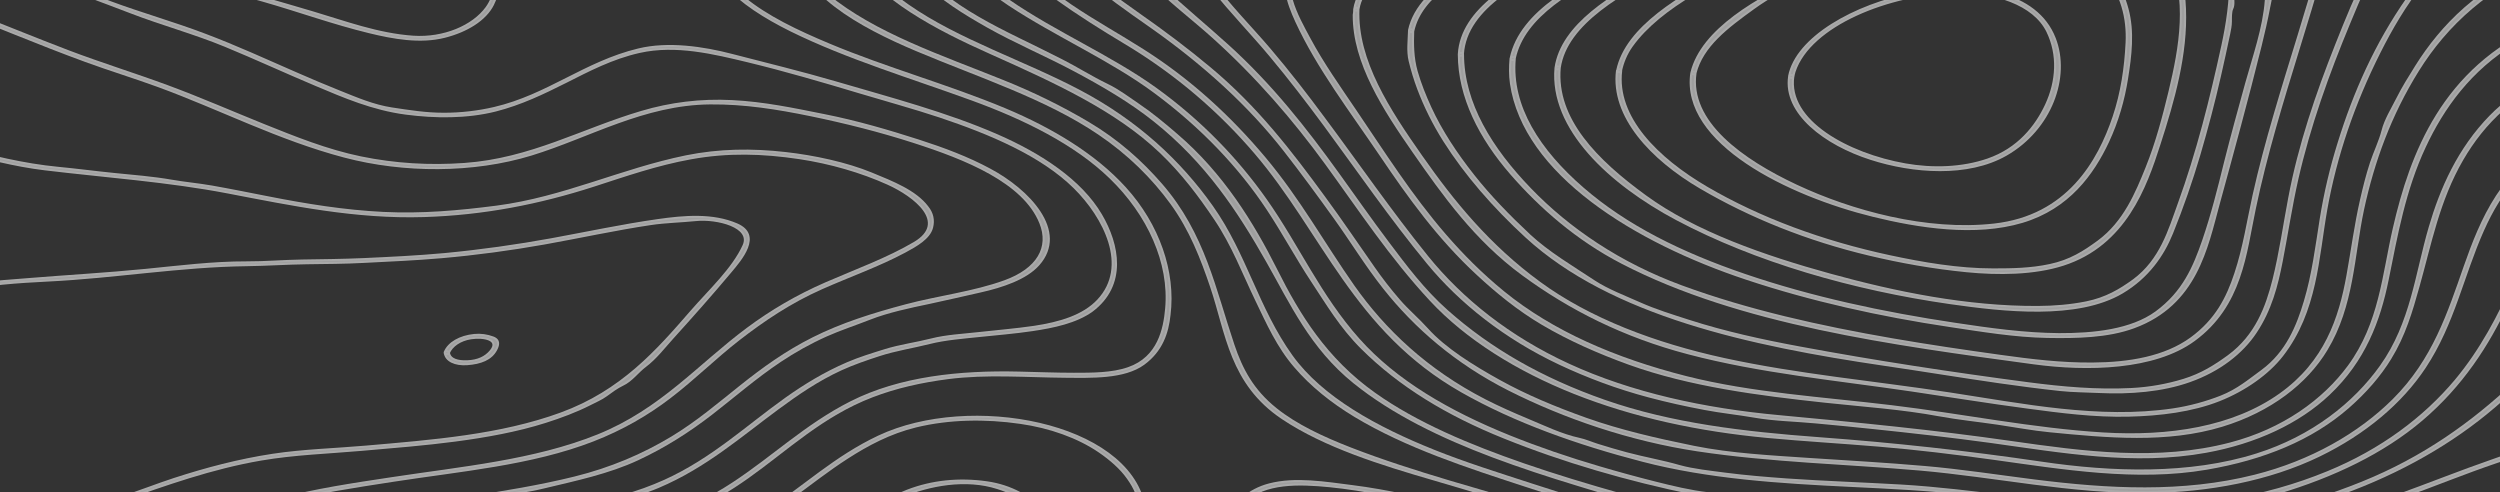 <svg width="1900" height="374" viewBox="0 0 1900 374" fill="none" xmlns="http://www.w3.org/2000/svg">
<rect x="0" y="0" width="1900" height="374" fill="#333333" stroke="none"/>
<g opacity="0.6">
<path d="M784.44 250.928C771.238 252.903 757.666 253.986 744.279 255.387C732.092 256.661 718.243 257.744 706.61 260.675C693.777 263.924 680.852 265.835 668.296 269.912C658.325 273.162 648.631 276.474 639.398 280.679C621.302 288.961 605.7 299.791 590.928 310.685C562.492 331.645 536.271 354.835 500.449 370.061C478.938 379.171 454.656 383.121 431.206 388.982C418.465 392.167 403.693 393.314 390.398 395.48C375.534 397.901 360.485 400.258 345.529 402.551C302.874 409.05 262.067 419.689 226.891 437.782C190.792 456.321 162.172 481.931 147.4 511.364C138.906 528.183 135.767 546.913 140.198 564.496C144.445 581.442 153.77 597.624 164.11 613.168C173.712 627.63 184.514 641.709 194.301 656.107C199.009 663.051 203.348 670.186 207.226 677.385C210.919 684.138 212.95 691.274 216.182 698.09H212.766C209.719 691.465 207.595 684.584 204.087 677.959C199.378 668.976 193.654 660.248 187.653 651.584C176.944 635.976 165.126 620.686 155.247 604.823C146.015 589.979 138.352 574.243 135.767 558.125C132.997 540.988 137.798 523.277 146.199 507.159C160.787 479.255 189.13 454.855 223.198 436.953C260.128 417.523 302.967 406.756 348.021 399.876C361.87 397.773 375.903 395.607 389.66 393.314C404.155 390.957 419.758 389.491 433.699 385.987C446.716 382.738 460.011 380.254 473.029 376.814C484.293 373.883 495.095 369.869 505.158 365.346C541.442 348.91 567.754 323.873 597.575 302.658C611.701 292.656 626.934 283.355 644.107 275.965C653.154 272.079 662.941 269.084 672.543 266.09C683.991 262.522 696.27 260.93 707.995 257.935C718.89 255.132 732.092 254.432 743.54 253.157C757.666 251.565 771.976 250.418 785.917 248.379C805.398 245.449 823.309 240.161 834.48 228.248C858.577 202.574 839.373 164.986 816.385 142.37C791.365 117.779 752.588 101.406 714.089 88.537C694.147 81.912 673.466 76.305 653.154 70.19C625.272 61.844 597.298 53.626 568.677 46.682C542.457 40.374 513.744 33.303 486.047 39.483C465.181 44.133 447.086 53.689 429.544 62.545C412.926 70.89 396.03 79.045 376.642 84.014C354.853 89.493 330.849 89.302 308.414 86.371C283.302 83.058 261.421 73.63 240.001 64.583C216.828 54.836 194.301 44.388 170.942 34.768C147.769 25.212 122.841 18.459 99.391 9.413C75.848 0.239 51.751 -7.916 28.947 -18.045C6.697 -27.92 -14.446 -39.005 -34.203 -51.173C-51.837 -62.003 -68.733 -76.274 -77.965 -91.245C-96.061 -120.678 -87.29 -154.57 -66.978 -182.347C-47.682 -208.785 -15.369 -230.382 21.561 -245.162C60.984 -260.962 106.961 -268.161 139.921 -290.968C174.543 -314.858 178.79 -352.063 174.635 -383.79C174.543 -384.427 175.097 -384.745 175.743 -384.809H176.482C177.221 -384.745 177.774 -384.363 177.867 -383.79C181.837 -353.338 177.959 -319.955 149.338 -294.982C119.795 -269.244 70.955 -260.452 30.424 -245.991C-12.968 -230.51 -49.067 -204.836 -69.102 -174.065C-81.104 -155.59 -86.551 -135.076 -83.689 -114.881C-81.012 -95.641 -66.978 -79.204 -48.698 -64.998C-12.322 -36.712 35.871 -16.134 83.88 1.64C107.423 10.368 132.258 17.376 155.709 26.295C179.529 35.278 202.148 45.662 225.045 55.664C236.031 60.506 247.11 65.157 258.374 69.68C270.653 74.585 283.856 80.319 297.889 82.421C311.091 84.396 323.463 86.435 337.127 86.435C350.052 86.499 363.44 84.906 375.719 82.039C416.342 72.547 444.593 47.382 485.216 37.571C507.835 32.093 534.517 36.042 556.214 41.712C582.711 48.593 609.3 55.027 635.428 62.672C676.882 74.84 719.536 86.053 757.758 102.744C791.365 117.397 821.647 137.465 836.788 163.266C850.175 185.946 856.084 216.589 829.956 236.211C817.954 244.875 800.874 248.507 784.44 250.928Z" fill="#E8E8E8" stroke="#F9F9F9" stroke-width="1.5"/>
<path d="M869.194 276.602C854.329 287.496 829.125 286.476 809.367 286.349C779.731 286.094 750.095 283.61 720.643 287.368C700.424 289.98 681.128 294.249 663.033 301.193C624.903 315.782 598.313 341.583 568.492 362.734C554.274 372.8 538.856 382.165 521.222 389.3C512.82 392.741 503.403 395.735 494.078 397.837C481.892 400.64 468.966 402.806 456.964 405.864C444.685 408.986 429.636 409.878 416.71 411.471C401.661 413.254 386.797 415.42 371.84 417.459C347.467 420.772 323.001 425.996 300.196 432.812C259.389 444.981 223.29 464.539 201.501 491.551C174.635 524.934 178.143 563.604 194.023 598.962C202.055 616.736 212.857 633.937 222.828 651.202C227.629 659.484 232.245 667.893 236.492 676.366C240.093 683.374 244.063 690.764 245.633 698.154H242.401C240.647 690.254 236.123 682.291 232.43 674.837C227.906 665.663 222.644 656.681 217.381 647.698C207.318 630.369 196.885 613.168 189.038 595.33C174.635 562.266 173.25 526.972 195.131 495.31C236.954 434.787 339.25 418.032 426.404 408.094C451.886 405.163 477.275 400.322 501.095 393.441C522.422 387.262 540.241 378.343 556.952 367.385C587.603 347.317 612.346 323.108 646.599 305.716C683.99 286.795 729.414 282.081 774.653 283.164C788.502 283.482 802.258 284.056 816.107 284.056C829.679 284.056 845.282 284.119 857.653 279.724C880.55 271.696 884.889 250.036 886.274 234.427C889.413 199.771 872.794 162.948 843.62 134.853C817.03 109.179 778.992 90.321 738.924 75.732C692.484 58.786 644.014 44.325 601.083 23.174C581.418 13.426 563.322 2.086 550.489 -12.184C537.656 -26.518 536.64 -42.445 539.041 -58.818C541.718 -77.548 552.889 -95.513 554.089 -114.435C554.736 -124.691 549.289 -133.802 535.809 -138.707C523.622 -143.103 508.943 -143.23 495.463 -142.593C454.656 -140.618 406.093 -128.769 384.951 -103.031C372.117 -87.486 372.21 -68.374 374.703 -51.109C377.288 -33.271 383.381 -14.032 374.703 3.424C368.886 15.146 354.576 23.747 338.05 27.952C319.308 32.73 298.812 28.907 280.716 24.511C253.203 17.822 227.075 8.33 200.116 0.621C173.342 -7.024 146.291 -14.032 119.702 -21.931C77.14 -34.545 35.317 -52.129 4.388 -76.21C-10.384 -87.677 -23.402 -101.693 -29.403 -116.537C-35.681 -132.145 -33.188 -147.308 -28.941 -162.916C-25.156 -177.186 -10.845 -191.138 3.003 -201.65C17.221 -212.417 34.763 -220.953 52.951 -228.216C91.45 -243.633 136.135 -251.214 165.864 -275.487C183.129 -289.63 187.93 -307.15 194.577 -324.414C201.871 -343.335 199.47 -365.06 196.516 -384.299C196.516 -384.49 196.516 -384.682 196.608 -384.809H199.563C199.655 -384.682 199.747 -384.49 199.839 -384.299C205.102 -349.833 202.886 -310.526 175.096 -280.392C150.815 -254.081 106.499 -244.971 68.461 -231.529C48.335 -224.394 29.223 -215.92 12.697 -205.281C-5.86 -193.241 -17.677 -178.906 -25.802 -162.342C-43.252 -126.603 -14.539 -90.608 22.391 -66.718C60.337 -42.127 109.454 -26.072 157.555 -13.331C184.514 -6.196 210.918 1.449 237.416 9.285C261.974 16.548 287.086 26.041 314.138 27.888C337.403 29.417 359.469 19.925 369.717 5.845C382.365 -11.611 373.779 -34.928 371.102 -53.339C368.794 -68.947 369.994 -85.193 378.949 -99.782C385.966 -111.185 398.984 -120.168 413.848 -126.857C430.19 -134.248 449.301 -138.516 468.043 -141.765C488.447 -145.269 511.62 -146.925 531.839 -142.147C552.428 -137.305 558.613 -124.5 556.859 -110.548C554.551 -91.5 543.934 -73.343 541.626 -54.295C540.518 -45.248 541.533 -36.584 543.749 -27.665C545.965 -18.491 556.675 -8.871 565.076 -1.927C582.802 12.789 606.438 23.874 629.98 33.749C673.188 51.906 720.459 64.902 763.667 82.931C800.043 98.157 832.541 117.97 855.16 142.944C880.457 170.784 892.921 206.651 888.859 239.269C887.474 252.712 883.042 266.472 869.194 276.602Z" fill="#E8E8E8" stroke="#F9F9F9" stroke-width="1.5"/>
<path d="M991.709 698.154C964.843 667.957 936.684 638.205 915.08 605.969C894.122 574.625 882.859 541.051 877.596 506.904C874.457 486.773 874.088 466.514 873.349 446.318C872.98 436.635 872.426 426.888 871.595 417.204C870.764 407.329 871.041 395.607 866.702 386.179C865.132 382.738 865.04 378.661 863.655 375.094C862.086 371.016 859.777 367.13 857.1 363.371C851.745 355.79 844.082 349.165 835.496 343.24C819.155 332.091 797.828 324.573 775.393 321.388C749.172 317.566 721.29 317.948 695.993 324.128C676.236 328.969 659.248 338.079 644.107 347.827C614.932 366.557 591.389 389.3 558.429 405.163C515.868 425.677 461.304 427.079 411.633 431.857C364.363 436.38 316.908 444.152 277.762 463.965C254.404 475.815 235.847 491.933 224.583 510.344C211.75 531.368 211.289 554.876 216.643 577.11C226.707 619.157 259.113 656.68 272.592 698.154H269.268C248.865 636.358 183.776 574.689 221.444 509.771C236.862 483.269 268.068 462.946 304.352 450.014C347.929 434.469 398.154 430.71 446.163 426.697C475.06 424.276 502.388 420.517 529.624 413.318C549.659 408.03 566.646 398.984 582.157 388.854C611.055 370.061 634.69 347.317 667.834 331.709C737.447 298.963 856.454 321.452 869.471 383.694C875.288 411.789 876.119 439.948 877.411 468.298C878.612 496.201 883.043 523.659 891.26 550.926C907.694 605.141 954.133 651.775 995.495 698.154H991.709V698.154Z" fill="#E8E8E8" stroke="#F9F9F9" stroke-width="1.5"/>
<path d="M972.413 698.154C943.792 666.555 912.402 636.039 888.582 602.465C863.47 567.108 850.914 528.692 837.157 490.786C826.263 460.716 822.108 428.289 800.874 400.449C791.272 387.771 777.146 377.005 758.127 370.953C733.938 363.244 706.333 368.404 684.729 377.514C646.783 393.569 620.286 419.752 581.048 434.724C535.809 451.988 483.646 450.205 433.698 451.415C385.874 452.626 338.788 458.168 299.55 478.109C281.362 487.346 266.406 499.45 256.158 513.275C244.155 529.457 241.755 547.804 243.14 565.77C246.833 612.34 285.794 653.431 301.027 698.218H297.704C275.915 635.339 201.686 564.56 262.343 501.617C284.409 478.682 320.877 463.137 358.915 455.938C410.063 446.255 463.888 450.778 515.959 446.51C540.148 444.535 565.168 438.801 586.034 430.137C605.884 421.919 622.687 410.515 639.582 399.748C655.093 389.874 670.973 380.126 689.438 372.927C708.272 365.601 728.953 363.499 750.187 366.557C787.025 371.844 807.244 400.64 817.4 422.747C824.047 437.081 828.294 452.116 832.726 466.832C838.357 485.626 844.912 504.292 851.744 522.895C863.839 555.832 879.903 587.876 903.539 617.819C925.42 645.532 951.917 671.461 976.106 698.218H972.413V698.154Z" fill="#E8E8E8" stroke="#F9F9F9" stroke-width="1.5"/>
<path d="M2014.67 509.007C1997.68 496.902 1980.6 484.798 1962.5 473.522C1943.48 461.672 1922.9 449.759 1898.98 443.006C1844.24 427.461 1783.02 441.986 1729.01 452.307C1700.67 457.722 1672.33 463.265 1643.52 467.66C1614.35 472.056 1584.71 474.987 1555.35 478.363C1531.16 481.166 1507.34 484.925 1483.06 487.028C1454.53 489.448 1428.13 487.728 1401.17 480.784C1349.19 467.406 1300.35 449.058 1251.05 431.666C1199.35 413.382 1145.71 395.544 1089.94 383.821C1063.81 378.343 1037.69 372.227 1010.64 369.551C986.816 367.194 961.703 366.557 945.824 381.018C936.499 389.428 932.067 400.194 928.466 410.387C923.296 425.168 920.434 440.521 917.849 455.62C912.587 486.39 910.463 517.671 917.849 548.314C924.681 576.664 937.884 602.975 956.625 628.713C974.075 652.476 994.94 675.219 1014.88 698.154H1011.1C985.431 668.657 958.287 639.543 938.991 607.753C917.941 573.033 908.894 536.146 910.001 498.559C910.555 479.319 913.602 460.143 917.295 441.094C920.527 424.913 924.22 408.094 932.898 392.804C938.899 382.229 948.686 372.354 964.565 368.149C984.508 362.925 1007.59 366.875 1027.72 369.424C1054.58 372.8 1081.73 379.171 1107.39 385.605C1133.8 392.231 1160.02 399.302 1185.68 407.202C1237.29 423.129 1286.5 442.432 1337.37 459.315C1363.32 467.915 1390.27 476.962 1418.06 482.441C1432.37 485.244 1447.24 486.136 1462.1 485.881C1476.78 485.626 1490.82 483.396 1505.22 482.249C1516.85 481.358 1528.58 479.255 1540.21 477.79C1555.54 475.942 1570.86 474.222 1586.28 472.502C1615.64 469.189 1644.72 465.367 1673.53 460.334C1722.46 451.734 1770.56 440.521 1820.6 435.17C1839.53 433.131 1864.45 431.729 1882.83 436.635C1892.43 439.247 1903.23 440.585 1912.19 444.344C1921.05 448.102 1929.64 452.116 1937.95 456.448C2003.13 490.277 2049.47 538.822 2117.98 569.847V572.523C2079.02 555.195 2046.8 531.878 2014.67 509.007Z" fill="#E8E8E8" stroke="#F9F9F9" stroke-width="1.5"/>
<path d="M2117.98 540.096C2107.92 537.165 2097.67 530.604 2089.45 526.335C2077.36 520.092 2066.65 512.893 2055.2 506.204C2033.22 493.398 2014.57 477.472 1995.19 462.819C1976.26 448.548 1956.59 434.342 1932.96 423.702C1904.43 410.897 1873.41 410.196 1840.73 413.764C1808.69 417.268 1777.12 425.104 1746 431.284C1714.33 437.591 1682.58 442.687 1649.98 446.064C1584.71 452.817 1517.59 446.637 1451.95 446.765C1435.79 446.765 1419.45 447.019 1403.39 445.809C1388.52 444.662 1374.12 442.878 1359.44 441.158C1331 437.909 1302.57 429.118 1276.16 421.345C1213.66 403.061 1152.45 382.611 1089.94 364.454C1049.32 352.669 1006.76 339.354 974.721 317.948C935.114 291.509 932.344 253.221 920.527 218.182C913.141 196.394 904.739 174.606 890.152 154.538C876.026 135.108 857.746 116.951 835.219 101.725C794.873 74.394 744.094 58.213 696.547 38.145C652.416 19.542 608.008 -5.431 601.914 -42.955C598.591 -63.341 608.931 -84.11 618.163 -103.095C627.95 -123.29 643.183 -148.9 628.965 -169.605C615.948 -188.59 579.387 -188.08 553.998 -185.978C522.053 -183.366 490.663 -177.823 459.273 -173.173C445.332 -171.134 431.391 -168.904 417.726 -166.229C401.57 -163.043 383.936 -160.686 368.887 -155.335C363.439 -153.423 357.346 -152.213 351.899 -150.111C345.621 -147.69 339.989 -144.696 334.542 -141.574C323.371 -135.012 314.323 -126.794 306.937 -118.13C294.658 -103.668 288.564 -87.104 275.916 -72.706C270.653 -66.718 264.283 -61.303 256.527 -56.779C248.495 -52.065 239.632 -50.536 230.03 -48.179C219.136 -45.503 204.918 -46.267 193.654 -46.65C179.252 -47.159 163.741 -48.561 150.077 -51.746C128.196 -56.843 107.7 -62.067 87.942 -70.54C52.398 -85.702 21.376 -110.485 18.791 -140.3C16.114 -171.453 49.074 -194.515 85.45 -208.976C126.442 -225.286 176.205 -232.293 198.917 -264.211C211.288 -281.539 215.812 -301.48 218.582 -320.464C220.152 -331.231 220.521 -342.061 220.152 -352.892C219.875 -363.467 217.197 -373.979 216.92 -384.49C216.92 -384.682 217.012 -384.873 217.105 -385H220.059C220.152 -384.873 220.244 -384.682 220.244 -384.49C220.428 -373.979 223.014 -363.467 223.475 -352.892C223.937 -341.169 223.198 -329.447 221.444 -317.789C218.767 -299.759 213.781 -281.73 203.071 -265.103C181.837 -232.166 131.612 -223.82 89.604 -207.957C67.723 -199.675 47.781 -188.909 34.579 -174.128C17.683 -155.335 19.253 -132.846 32.825 -113.415C44.088 -97.297 63.569 -84.492 84.803 -74.554C104.099 -65.507 127.919 -56.907 151 -53.785C180.267 -49.772 209.626 -45.376 238.986 -52.192C263.267 -57.799 276.377 -76.083 286.071 -91.054C296.412 -106.853 304.352 -122.143 321.155 -135.458C338.789 -149.41 361.131 -155.717 385.505 -162.151C413.664 -169.541 444.778 -173.173 474.137 -177.569C503.034 -181.901 532.117 -186.615 561.568 -188.717C583.357 -190.31 607.454 -189.036 624.165 -178.142C642.168 -166.42 638.844 -146.989 634.228 -132.018C627.765 -111.058 614.47 -91.436 608.1 -70.413C600.991 -47.032 606.069 -22.314 628.873 -3.711C664.972 25.849 714.827 42.413 762.282 61.526C785.271 70.763 806.69 81.275 826.91 93.252C849.529 106.63 867.44 122.748 882.674 140.268C915.264 177.792 923.297 220.348 937.422 262.14C943.516 280.297 951.917 296.606 969.828 310.876C985.339 323.299 1005.56 332.664 1026.15 340.692C1075.08 359.74 1128.81 373.31 1180.05 389.109C1210.33 398.411 1240.43 408.222 1270.9 417.268C1286.59 421.919 1302.38 426.314 1318.35 430.455C1332.2 434.023 1346.7 435.871 1360.73 438.992C1375.5 442.305 1392.49 442.687 1407.82 443.834C1425.17 445.108 1443.08 444.471 1460.53 444.471C1494.23 444.471 1528.02 445.745 1561.72 446.319C1591.08 446.828 1620.44 446.573 1649.62 443.834C1678.33 441.095 1706.4 436.571 1734.28 431.284C1786.07 421.345 1840.54 405.418 1895.11 410.451C1939.52 414.592 1974.51 443.388 2002.76 464.666C2020.02 477.663 2036.92 490.85 2055.57 502.891C2065.45 509.262 2075.51 515.505 2086.13 521.302C2091.85 524.424 2097.76 527.418 2103.76 530.285C2108.1 532.387 2113.36 535.445 2118.62 537.357V540.096H2117.98Z" fill="#E8E8E8" stroke="#F9F9F9" stroke-width="1.5"/>
<path d="M2117.98 510.663C2109.58 507.987 2101.18 502.381 2094.34 498.686C2082.25 492.188 2070.89 484.925 2060 477.408C2039.41 463.201 2021.5 447.338 2003.59 431.538C1987.71 417.459 1973.4 402.169 1952.53 391.339C1927.97 378.597 1899.63 379.362 1871.38 384.904C1811.55 396.626 1755.51 416.057 1694.12 424.276C1664.48 428.289 1635.03 430.391 1604.75 430.073C1573.91 429.818 1543.72 426.888 1512.98 424.976C1452.78 421.281 1392.21 423.193 1332.76 415.42C1302.75 411.47 1273.85 403.507 1245.6 395.671C1217.07 387.707 1189.01 378.916 1161.22 369.806C1115.06 354.771 1068.89 339.736 1030.02 316.355C1012.11 305.589 996.603 293.038 984.508 279.023C971.029 263.542 963.181 245.64 954.964 228.63C944.901 207.798 936.869 186.328 923.389 166.388C911.387 148.55 898.554 131.412 881.751 115.422C847.96 83.249 801.244 62.035 753.697 40.757C732.093 31.137 711.135 20.944 692.393 8.776C674.297 -2.947 657.402 -16.962 652.324 -34.163C640.876 -72.834 669.958 -106.853 681.96 -143.549C688.331 -163.043 689.531 -185.596 672.174 -202.542C652.878 -221.399 619.826 -221.527 590.005 -218.724C558.707 -215.793 528.055 -207.957 497.311 -202.988C466.751 -198.083 436.099 -193.687 404.986 -191.011C373.134 -188.272 341.005 -187.443 308.968 -185.532C295.027 -184.704 280.348 -184.194 266.868 -181.264C250.25 -177.633 242.771 -167.376 238.063 -156.673C226.707 -130.807 206.949 -101.184 162.911 -99.145C125.519 -97.425 85.266 -118.13 86.835 -145.333C88.404 -172.09 135.121 -184.131 166.234 -189.546C185.715 -192.922 207.319 -194.515 221.352 -205.473C229.384 -211.716 231.877 -222.737 232.985 -230.828C234.462 -241.276 236.493 -251.661 237.694 -262.109C242.402 -302.69 241.479 -343.654 235.662 -384.172C235.57 -384.554 235.847 -384.873 236.216 -385H238.155C238.525 -384.809 238.894 -384.554 238.894 -384.172C245.264 -340.087 245.541 -295.682 239.632 -251.597C237.601 -236.434 237.786 -216.494 223.66 -203.88C211.196 -192.795 188.023 -190.82 169.558 -187.826C147.585 -184.258 125.334 -179.289 108.347 -168.65C85.912 -154.57 85.081 -134.184 104.469 -118.448C122.472 -103.859 152.663 -98.126 179.16 -103.286C203.441 -108 216.828 -125.647 225.784 -140.491C233.354 -152.914 236.493 -170.688 253.481 -178.843C273.054 -188.335 301.582 -187.443 324.387 -188.654C357.439 -190.438 390.676 -191.457 423.451 -195.088C455.765 -198.592 487.709 -203.498 519.376 -209.104C565.077 -217.259 630.074 -235.861 669.404 -208.34C706.611 -182.347 685.007 -138.452 670.512 -109.02C661.187 -90.162 652.509 -71.432 652.601 -51.301C652.693 -28.939 667.927 -11.356 690.085 4.061C728.215 30.755 778.532 46.809 821.186 69.489C864.856 92.678 897.262 123.13 921.266 157.086C946.932 193.4 955.703 234.427 981.739 270.613C1004.54 302.339 1046.27 325.147 1089.76 342.539C1113.39 352.031 1138.32 359.804 1162.97 367.831C1192.98 377.578 1223.08 386.943 1253.82 395.48C1268.22 399.493 1282.81 403.571 1297.77 406.629C1311.25 409.368 1325.19 411.215 1338.57 414.019C1352.61 416.949 1368.58 417.204 1383.17 418.032C1399.69 418.988 1416.22 419.434 1432.84 419.88C1464.69 420.708 1496.45 421.281 1528.12 423.702C1558.77 425.996 1589.24 428.034 1620.16 427.779C1674.64 427.333 1727.63 417.523 1778.5 404.845C1803.24 398.729 1827.62 392.103 1852.55 386.433C1871.84 382.037 1896.68 375.667 1917.45 378.725C1937.48 381.655 1953.09 387.58 1967.77 397.391C1983.65 408.03 1995.83 421.154 2009.5 433.067C2025.56 447.146 2041.63 461.035 2059.63 473.967C2068.68 480.466 2078.28 486.581 2088.25 492.379C2093.51 495.437 2098.96 498.367 2104.41 501.17C2108.29 503.145 2112.99 506.076 2117.79 507.923V510.663H2117.98Z" fill="#E8E8E8" stroke="#F9F9F9" stroke-width="1.5"/>
<path d="M789.241 201.172C779.731 211.811 761.913 217.736 745.294 221.495C732.369 224.426 719.351 227.42 706.333 230.223C691.377 233.345 674.574 236.912 661.002 242.264C650.015 246.596 638.752 250.227 628.042 255.005C615.393 260.675 603.761 267.237 592.866 274.5C574.217 286.986 558.06 301.129 540.795 314.508C523.992 327.504 505.527 339.418 484.569 349.165C462.504 359.422 437.945 364.582 413.202 370.507C400.369 373.628 386.797 375.221 373.595 377.515C359.469 379.935 343.959 380.955 330.387 384.459C324.848 385.86 318.662 386.179 312.938 387.262C306.475 388.536 300.105 389.746 293.642 390.957C279.701 393.505 266.221 397.009 252.834 400.577C199.563 414.911 160.51 440.967 121.641 468.935C107.423 479.128 89.235 491.105 67.539 491.551C45.935 492.061 24.515 479.447 8.358 471.165C-31.341 450.969 -66.424 426.442 -97.815 400.258V396.754C-64.578 424.722 -27.371 450.523 15.098 471.865C25.069 476.898 35.317 481.995 46.673 485.371C60.799 489.64 73.263 490.277 87.296 485.371C110.654 477.217 127.365 461.035 145.553 448.485C163.741 435.934 183.498 424.403 205.102 414.72C227.722 404.59 252.65 398.028 277.854 391.785C302.874 385.542 329.741 382.102 355.592 378.088C383.012 373.883 410.433 369.424 436.93 362.862C464.35 356.045 488.447 345.725 510.328 332.601C529.808 320.879 546.15 306.863 563.045 293.421C579.848 280.042 597.298 267.364 618.071 256.98C639.767 246.086 663.495 238.632 688.422 232.007C713.073 225.445 740.216 222.26 763.759 213.659C788.687 204.549 798.196 188.049 790.626 169.382C778.07 138.229 733.938 120.582 694.239 107.841C669.126 99.75 642.722 93.061 616.132 87.582C591.297 82.485 565.907 78.344 539.78 78.599C489.278 79.045 448.009 103.891 403.878 117.461C359.654 131.03 306.844 130.903 261.882 119.053C211.658 105.802 167.526 82.74 120.164 65.412C102.068 58.786 83.234 53.053 65.138 46.427C46.858 39.738 28.947 32.666 11.036 25.467C-6.875 18.268 -24.786 11.069 -42.789 4.061C-60.793 -2.946 -79.165 -8.999 -97.815 -15.051V-17.472C-72.333 -9.19 -47.59 -0.525 -23.124 9.222C1.803 19.096 26.546 29.226 51.751 38.846C76.679 48.338 102.714 56.365 127.827 65.667C152.57 74.841 176.297 85.225 200.486 94.972C223.844 104.337 248.31 114.275 274.346 119.627C300.197 124.915 326.232 126.507 353.007 124.596C403.601 120.965 442.285 98.412 487.524 85.034C509.589 78.472 532.394 75.605 556.306 76.815C580.679 78.026 603.391 82.868 626.657 87.518C651.031 92.36 675.22 99.431 698.209 106.822C717.228 112.938 735.693 119.882 752.219 128.801C781.67 144.473 811.86 175.753 789.241 201.172Z" fill="#E8E8E8" stroke="#F9F9F9" stroke-width="1.5"/>
<path d="M2117.98 486.072C2110.32 483.332 2102.28 477.344 2096.56 473.904C2085.48 467.278 2075.42 459.888 2065.91 452.243C2049.01 438.482 2034.33 423.957 2021.59 408.158C2008.76 392.231 1997.4 375.73 1983.28 360.313C1976.44 352.796 1968.23 345.406 1955.58 342.284C1941.92 338.908 1929.45 341.265 1916.62 345.087C1891.32 352.605 1867.41 362.097 1843.31 371.207C1819.03 380.381 1794.2 387.835 1768.99 395.607C1721.91 410.132 1668.63 417.013 1617.21 416.885C1587.3 416.822 1557.38 413.764 1527.75 411.088C1497.83 408.412 1467.83 406.246 1437.73 405.227C1407.72 404.208 1377.81 403.889 1347.99 401.277C1324.08 399.175 1300.72 394.843 1277.64 390.128C1250.59 384.586 1224.18 376.176 1198.42 368.34C1176.82 361.779 1155.49 354.771 1134.72 346.998C1095.48 332.282 1058.37 314.253 1029.19 290.745C996.233 264.179 981.277 230.796 963.089 198.815C941.115 160.081 916.834 123.194 876.95 91.468C858.946 77.134 837.896 64.838 816.2 53.307C794.781 41.903 771.515 32.093 750.557 20.243C732.554 10.05 715.104 -0.717 701.994 -14.095C689.623 -26.709 684.73 -40.47 684.268 -55.442C683.252 -92.137 711.873 -126.029 719.905 -161.833C724.152 -180.818 722.398 -201.013 708.734 -218.087C695.347 -234.778 670.973 -244.143 643.737 -245.162C614.471 -246.182 585.296 -238.537 557.968 -232.421C530.363 -226.305 502.758 -220.189 474.322 -216.048C447.732 -212.162 420.589 -209.805 393.445 -209.55C368.979 -209.295 342.667 -210.569 319.862 -217.067C286.164 -226.687 270.746 -249.367 265.575 -272.939C261.882 -289.885 259.944 -307.086 258.282 -324.16C257.266 -333.971 256.435 -343.845 255.327 -353.656C254.773 -358.562 254.219 -363.467 253.573 -368.373C253.019 -372.832 253.665 -379.203 251.08 -383.344C250.619 -384.045 251.265 -384.682 252.004 -384.937H253.204C253.481 -384.873 253.665 -384.682 253.85 -384.491C255.512 -381.815 255.327 -378.63 255.789 -375.763C256.528 -370.857 257.174 -365.952 257.728 -361.11C259.02 -350.471 259.944 -339.832 260.959 -329.129C262.806 -309.953 264.837 -290.777 268.991 -271.728C272.13 -257.585 279.147 -243.633 292.996 -232.739C307.398 -221.4 328.079 -216.367 349.037 -213.946C407.109 -207.256 467.766 -215.793 523.346 -227.261C551.597 -233.122 579.295 -239.938 607.915 -244.78C630.166 -248.539 655.001 -248.857 676.236 -242.168C719.259 -228.535 729.322 -192.795 723.414 -163.362C715.935 -125.902 686.484 -91.309 687.592 -53.021C688.607 -15.879 733.016 9.349 773.454 29.162C784.625 34.641 795.796 40.056 806.783 45.662C818.6 51.651 829.402 58.595 841.405 64.392C850.083 68.533 857.838 74.522 865.317 79.555C875.842 86.69 885.259 94.589 894.491 102.553C929.113 132.177 952.194 169.509 970.105 205.249C987.185 239.333 1007.59 272.716 1044.43 298.963C1076.56 321.834 1116.81 338.589 1157.8 352.796C1182.08 361.205 1207.1 368.723 1232.31 375.858C1258.8 383.375 1286.78 391.402 1315.12 394.843C1342.54 398.155 1369.41 401.022 1397.38 401.851C1427.85 402.742 1458.23 403.571 1488.6 405.609C1547.6 409.495 1605.02 417.459 1664.48 412.744C1719.14 408.412 1772.68 394.206 1821.34 376.75C1845.81 367.958 1869.63 358.338 1894.28 349.802C1910.71 344.132 1935.27 333.747 1954.38 339.417C1972.47 344.769 1981.15 353.242 1991.22 364.645C2003.31 378.342 2013.37 392.868 2024.55 406.947C2036.18 421.6 2049.47 436.635 2066.18 448.803C2074.77 455.046 2082.53 461.672 2091.57 467.597C2095.64 470.272 2099.79 472.757 2104.04 475.305C2108.1 477.662 2112.99 481.294 2118.07 483.46V486.072H2117.98Z" fill="#E8E8E8" stroke="#F9F9F9" stroke-width="1.5"/>
<path d="M2117.98 450.969V453.708C2111.33 448.93 2103.76 444.726 2097.39 439.757C2089.63 433.641 2082.8 427.079 2076.43 420.262C2063.78 406.629 2054.46 391.657 2047.35 376.368C2031.19 341.711 2028.7 305.206 2036.92 269.403C2041.26 250.737 2055.94 228.821 2048.09 209.9C2045.96 204.74 2039.5 201.108 2032.49 199.452C2025.56 197.796 2019.38 199.579 2013 201.108C1996.85 205.058 1986.32 214.168 1976.44 223.406C1960.75 237.995 1948.47 254.177 1935.08 269.785C1921.79 285.393 1906.65 300.301 1889.66 314.125C1823.92 367.767 1726.89 402.233 1624.32 401.914C1566.89 401.723 1511.04 391.403 1453.98 388.345C1398.4 385.35 1340.88 386.37 1287.15 375.221C1236.83 364.837 1188.54 350.821 1143.12 332.537C1099.73 315.081 1063.72 293.166 1035.1 264.688C1019.13 248.889 1008.6 231.051 997.063 213.595C985.154 195.502 975.182 176.836 963.18 158.743C941.761 126.443 913.048 96.373 877.965 70.317C844.266 45.28 802.166 26.996 766.529 3.361C758.958 -1.672 751.941 -7.087 745.663 -12.885C739.57 -18.491 731.63 -26.2 729.322 -33.144C726.829 -40.725 723.69 -47.478 722.951 -55.378C722.12 -64.488 723.413 -73.789 725.998 -82.708C737.262 -121.188 764.313 -158.074 763.667 -198.019C763.113 -232.102 735.046 -265.039 685.283 -274.022C662.109 -278.163 638.382 -273.576 616.316 -268.607C590.465 -262.873 565.538 -255.228 540.241 -248.411C490.939 -235.16 437.945 -226.432 384.766 -230.892C346.266 -234.141 315.153 -248.029 297.888 -272.238C288.84 -284.979 284.409 -299.186 281.27 -313.138C276.838 -332.824 274.253 -352.637 271.022 -372.386C270.375 -376.145 269.36 -379.967 269.268 -383.79C269.268 -384.363 269.822 -384.745 270.468 -384.809H271.299C271.945 -384.682 272.499 -384.363 272.499 -383.79C272.776 -374.297 275.546 -364.486 277.023 -354.994C278.777 -343.526 280.531 -332.059 283.024 -320.656C286.44 -304.984 290.318 -289.375 299.735 -274.85C307.952 -262.236 320.785 -251.469 337.68 -243.952C358.73 -234.651 384.489 -232.357 408.955 -231.911C463.057 -230.955 514.205 -243.442 563.599 -257.203C603.391 -268.288 649.83 -284.279 693.407 -274.659C733.384 -265.804 758.773 -239.875 765.144 -212.289C773.915 -174.765 750.741 -137.433 736.061 -102.075C732.184 -92.838 728.768 -83.409 727.198 -73.853C725.536 -63.532 727.198 -54.295 728.306 -44.038C729.137 -36.011 736.246 -27.219 742.155 -20.402C748.802 -12.694 757.665 -5.877 766.806 0.494C801.612 24.575 843.989 42.668 878.241 67.259C912.679 92.105 940.468 121.156 962.165 151.99C986.723 186.838 1002.97 224.617 1032.52 257.808C1060.68 289.534 1101.21 313.042 1147.37 331.645C1169.25 340.437 1191.96 348.209 1215.23 355.026C1229.44 359.23 1243.85 363.18 1258.34 366.812C1270.99 369.997 1284.93 373.373 1298.13 374.839C1311.8 376.304 1325 379.043 1338.85 380.254C1353.9 381.592 1368.95 382.356 1384 383.057C1413.17 384.458 1442.35 385.223 1471.34 387.134C1528.21 390.829 1583.42 400.831 1641.03 399.557C1695.5 398.347 1748.4 385.733 1795.12 366.812C1842.02 347.89 1879.04 321.197 1910.89 291.254C1926.68 276.411 1939.15 259.974 1952.81 244.175C1964.53 230.541 1978.11 213.404 1997.4 204.23C2013 196.84 2033.78 192.381 2047.16 204.294C2052.98 209.39 2052.89 216.335 2052.7 222.45C2052.43 231.688 2049.1 240.862 2045.96 249.845C2021.87 318.776 2038.86 401.15 2117.98 450.969Z" fill="#E8E8E8" stroke="#F9F9F9" stroke-width="1.5"/>
<path d="M708.364 173.013C706.241 181.104 696.362 186.647 687.591 191.361C667.834 201.937 645.399 209.836 624.441 219.137C600.621 229.713 580.402 243.346 561.568 257.935C543.195 272.206 527.5 288.005 508.943 302.148C492.14 315.017 472.751 326.23 450.778 334.767C403.877 352.987 350.144 357.446 298.442 365.474C269.268 369.997 240.555 374.265 212.58 381.528C185.899 388.472 162.263 398.347 138.444 409.113C127.826 413.891 117.117 418.669 106.038 423.001C95.328 427.206 84.618 430.073 73.355 433.195C53.967 438.61 27.562 433.067 10.02 426.76C-32.172 411.47 -65.871 385.987 -90.983 358.466C-93.476 355.663 -95.692 352.541 -98 349.483V344.832C-93.938 349.419 -90.706 354.643 -86.644 359.103C-79.258 367.194 -71.041 374.902 -62.178 382.292C-45.929 395.862 -26.91 407.903 -5.768 417.714C5.311 422.81 16.76 426.505 29.224 429.754C43.903 433.577 57.475 432.558 72.431 431.092C84.157 429.945 96.99 424.021 107.146 420.071C119.148 415.356 130.596 410.069 142.137 404.845C164.387 394.779 186.822 386.051 211.657 379.489C239.632 372.099 268.437 367.831 297.519 363.435C351.068 355.28 406.093 350.311 454.379 330.88C502.757 311.322 531.008 277.302 568.215 249.653C586.126 236.339 605.699 224.807 627.949 215.124C650.661 205.249 674.481 196.649 694.977 184.544C721.013 169.063 695.162 148.868 674.85 139.694C654.539 130.52 631.181 123.767 607.546 120.2C579.294 115.995 553.259 115.231 525.1 120.327C499.249 124.978 475.152 133.387 451.147 141.16C409.786 154.474 367.778 162.82 322.078 164.222C270.653 165.814 222.182 155.685 173.342 146.32C127.642 137.528 80.464 134.279 33.84 128.673C10.758 125.87 -11.307 120.009 -33.003 114.148C-43.898 111.217 -54.792 108.159 -65.779 105.42C-75.38 102.999 -87.106 99.24 -97.723 98.284V96.055C-88.675 96.883 -79.258 99.75 -70.949 101.725C-57.839 104.846 -45.006 108.478 -32.172 111.982C-7.337 118.735 17.683 124.978 44.18 127.526C58.306 128.864 72.431 130.775 86.557 132.177C101.052 133.642 116.009 134.789 130.227 137.273C140.29 139.057 150.723 139.949 160.879 141.733C175.374 144.281 189.684 147.212 204.087 150.015C232.615 155.621 261.512 160.336 291.241 161.801C320.508 163.266 348.852 160.718 377.472 157.023C428.62 150.333 471.921 128.928 521.407 118.798C546.611 113.702 571.354 113.383 597.113 116.314C618.717 118.735 643.275 124.022 662.202 131.795C678.451 138.484 695.623 145.173 704.763 157.15C708.733 162.056 709.841 167.28 708.364 173.013Z" fill="#E8E8E8" stroke="#F9F9F9" stroke-width="1.5"/>
<path d="M-81.658 261.184C-80.089 253.412 -76.95 246.086 -71.779 239.142C-66.148 231.497 -58.762 226.846 -47.867 222.896C-27.094 215.315 -2.536 214.041 20.453 212.193C50.643 209.709 80.926 208.052 111.024 205.058C136.228 202.574 161.895 199.325 187.376 199.388C201.317 199.452 215.535 198.178 229.569 197.987C245.079 197.732 260.682 197.604 276.193 196.904C296.873 195.948 317.369 194.992 337.958 193.081C365.378 190.469 392.706 186.647 419.481 181.741C446.255 176.836 472.66 171.166 499.803 167.28C520.207 164.349 541.811 162.565 560.091 170.529C579.11 178.811 563.23 197.031 555.106 206.715C540.98 223.533 526.208 240.225 511.251 256.725C504.789 263.86 498.511 272.206 490.294 278.385C484.662 282.59 480.046 289.343 473.121 292.529C468.967 294.503 464.166 298.007 460.657 300.619C457.241 303.168 452.256 305.27 448.194 307.372C437.761 312.66 426.313 316.929 414.495 320.687C392.799 327.568 369.533 331.709 346.175 334.83C322.632 337.952 298.72 339.799 274.9 341.902C249.418 344.132 223.475 344.96 198.363 349.292C160.879 355.726 126.073 368.213 91.912 380.254C62.461 390.638 29.686 389.555 1.434 378.597C-55.623 356.491 -83.966 304.76 -81.658 261.503C-81.566 260.038 -78.334 260.038 -78.427 261.503C-80.366 299.218 -59.87 335.913 -22.386 363.244C-4.29 376.495 22.761 385.414 49.258 385.541C78.71 385.669 106.592 372.354 132.351 364.008C156.447 356.172 181.375 349.547 207.411 345.597C230.584 342.093 254.589 341.456 278.039 339.417C328.633 335.021 380.612 331.008 426.313 314.253C472.475 297.37 499.341 266.663 525.377 236.657C539.226 220.73 556.952 204.485 565.077 186.647C571.632 172.249 544.95 165.623 528.793 167.28C517.437 168.426 506.081 168.618 494.818 170.274C467.489 174.351 440.9 180.212 413.849 185.054C388.09 189.641 361.685 193.209 335.373 195.502C315.523 197.222 296.319 198.05 276.377 199.07C262.067 199.834 247.664 199.898 233.354 200.089C218.12 200.28 202.794 201.363 187.561 201.554C137.152 202.191 87.204 210.728 36.794 213.213C13.621 214.359 -10.476 216.016 -32.634 220.858C-46.113 223.788 -57.931 228.375 -65.871 236.593C-73.072 244.047 -76.673 252.903 -78.427 261.694C-78.796 263.223 -81.935 262.586 -81.658 261.184Z" fill="#E8E8E8" stroke="#F9F9F9" stroke-width="1.5"/>
<path d="M2117.98 146.129C2109.76 140.968 2097.76 137.528 2087.88 135.107C2075.05 131.986 2061.38 130.903 2047.9 130.903C2023.07 130.839 1997.68 135.808 1977.37 145.555C1937.02 164.922 1920.13 199.707 1905.82 230.477C1891.04 262.204 1871.19 292.911 1840.63 318.967C1811.46 343.813 1773.42 362.097 1731.05 374.711C1681.74 389.491 1625.98 389.619 1573.63 384.904C1547.32 382.547 1521.47 378.661 1495.34 375.539C1465.98 372.099 1436.25 370.761 1406.52 369.296C1352.61 366.684 1298.97 363.371 1248.09 350.12C1198.89 337.315 1151.71 320.687 1110.9 297.498C1029.28 251.119 1005.65 176.517 953.856 116.059C927.266 84.97 894.491 56.301 854.884 32.602C836.973 21.899 819.246 10.687 802.812 -1.035C787.671 -11.802 773.73 -24.416 766.529 -38.75C749.633 -72.197 770.96 -108.892 787.394 -140.3C796.904 -158.457 806.505 -176.486 813.43 -195.216C821 -215.666 824.324 -234.969 809.921 -254.336C798.473 -269.754 781.116 -282.941 761.082 -293.262C741.693 -303.264 717.043 -311.737 692.392 -311.864C666.356 -311.992 640.136 -302.881 617.24 -295.237C594.989 -287.783 573.478 -279.373 551.32 -271.729C519.837 -260.835 487.708 -252.68 452.625 -249.495C419.203 -246.437 382.827 -247.838 353.745 -260.707C296.504 -286.063 296.134 -342.571 288.102 -383.599C288.01 -384.3 288.656 -384.745 289.395 -384.937H290.503C290.872 -384.809 291.241 -384.618 291.333 -384.172C297.796 -351.363 299.181 -315.368 323.924 -285.999C349.59 -255.547 398.245 -247.966 446.162 -251.215C498.418 -254.719 543.565 -271.282 589.265 -287.846C629.334 -302.372 675.312 -321.165 721.474 -310.335C763.113 -300.588 798.012 -277.398 816.477 -250.195C827.094 -234.523 824.047 -217.705 818.877 -201.395C812.968 -182.538 803.366 -164.318 793.949 -146.225C776.5 -112.97 750.557 -72.643 770.868 -37.412C789.148 -5.75 833.649 15.72 868.825 38.145C906.031 61.78 936.222 90.321 961.426 120.391C987.462 151.48 1005.83 184.863 1028.45 217.099C1052.27 250.991 1084.5 281.507 1128.53 304.123C1138.97 309.475 1150.05 314.38 1161.22 319.031C1173.22 324 1186.79 330.626 1200.18 333.492C1204.79 334.448 1209.78 336.678 1214.3 338.079C1221.51 340.309 1228.71 342.475 1236.09 344.45C1249.39 348.018 1263.42 350.439 1276.44 354.197C1286.87 357.128 1299.98 358.466 1310.97 359.931C1326.57 361.97 1342.36 363.244 1358.24 364.391C1386.95 366.365 1415.85 367.321 1444.56 368.977C1500.51 372.29 1554.98 382.802 1611.12 385.095C1667.16 387.389 1720.8 378.661 1768.99 358.848C1809.89 342.093 1842.48 317.502 1866.21 289.216C1885.6 266.026 1899.35 239.651 1910.62 214.105C1919.48 193.973 1932.96 174.415 1952.72 158.297C1972.47 142.115 1999.99 131.986 2030.45 129.437C2047.26 128.036 2064.06 128.482 2080.59 131.158C2092.87 133.196 2107.73 137.146 2118.26 143.071V146.129H2117.98Z" fill="#E8E8E8" stroke="#F9F9F9" stroke-width="1.5"/>
<path d="M2117.98 96.246C2093.6 90.067 2065.45 88.283 2039.78 88.41C2013.1 88.538 1985.58 91.596 1961.95 100.387C1921.51 115.422 1900.09 145.874 1887.17 174.861C1871.66 209.518 1864.92 245.831 1842.94 279.087C1825.22 305.907 1797.52 329.352 1762.62 346.298C1724.77 364.646 1678.79 373.437 1632.9 373.947C1574.09 374.584 1517.04 361.97 1459.15 356.873C1402.65 351.968 1345.87 350.694 1290.1 342.284C1239.05 334.576 1188.91 317.438 1146.81 296.16C1106.65 275.837 1075.63 248.953 1051.9 219.01C1038.15 201.682 1027.16 183.462 1014.42 165.751C1002.05 148.55 989.493 131.349 976.29 114.466C949.055 79.555 914.156 48.02 873.81 19.733C841.127 -3.201 804.843 -27.155 800.504 -60.984C799.489 -68.82 799.766 -77.675 802.72 -85.32C806.044 -93.73 807.336 -103.222 813.337 -111.058C823.124 -123.736 830.325 -137.114 843.62 -148.454C856.268 -159.284 871.686 -167.184 892.46 -167.248C915.171 -167.312 938.345 -156.736 957.641 -149.474C980.814 -140.809 1003.9 -131.89 1029.56 -127.24C1054.49 -122.716 1078.96 -120.104 1104.9 -121.124C1154.02 -123.035 1200.64 -137.051 1242.09 -154.634C1297.95 -178.333 1345.4 -211.397 1380.12 -249.749C1397.38 -268.861 1410.96 -289.439 1420.65 -310.908C1426 -322.821 1430.25 -334.926 1434.96 -346.967C1437.73 -353.974 1440.22 -360.918 1442.25 -368.054C1443.73 -373.469 1447.24 -378.948 1447.98 -384.427C1447.98 -384.618 1448.07 -384.809 1448.25 -384.936H1451.21C1451.3 -384.809 1451.3 -384.618 1451.3 -384.427C1450.38 -377.228 1446.32 -369.838 1444.1 -362.702C1441.05 -352.573 1437.08 -342.443 1433.11 -332.441C1427.02 -316.897 1420.37 -301.288 1411.23 -286.381C1393.23 -257.139 1368.02 -230.382 1337.28 -206.683C1278.01 -161.005 1192.24 -122.27 1101.58 -118.703C1050.98 -116.728 1005.1 -129.023 961.518 -145.46C938.53 -154.06 913.51 -165.655 886.551 -164.891C861.992 -164.19 844.451 -146.67 833.372 -133.547C806.967 -102.266 791.456 -64.042 817.492 -30.34C829.586 -14.732 847.867 -1.736 865.685 10.815C884.612 24.066 902.708 37.635 919.88 52.033C955.702 81.976 981.368 115.613 1006.57 150.079C1019.5 167.662 1031.5 185.5 1043.96 203.275C1049.87 211.748 1056.24 220.03 1063.26 228.121C1069.82 235.765 1077.94 242.582 1084.68 250.1C1098.16 265.135 1119.49 278.322 1139.24 289.28C1159.46 300.556 1181.99 309.921 1205.07 318.139C1231.38 327.504 1259.27 333.875 1287.52 339.609C1315.68 345.279 1345.77 346.808 1374.86 348.782C1404.22 350.694 1433.48 352.35 1462.75 354.898C1490.72 357.319 1518.05 361.588 1545.75 365.092C1602.25 372.227 1658.66 375.348 1713.6 361.524C1756.62 350.694 1793 329.734 1818.94 303.932C1849.5 273.544 1860.85 237.677 1873.23 202.383C1885.5 167.344 1901.75 127.781 1945.7 105.101C1968.6 93.316 1995.28 88.474 2023.35 86.754C2053.72 84.843 2088.9 86.563 2118.07 93.889V96.246H2117.98Z" fill="#E8E8E8" stroke="#F9F9F9" stroke-width="1.5"/>
<path d="M2117.98 50.185C2089.54 47.064 2060.92 45.025 2032.12 45.153C2004.79 45.28 1977 47.255 1951.98 55.155C1912.19 67.705 1887.26 93.953 1871.47 121.092C1853.28 152.308 1847.19 185.436 1837.96 218.118C1832.79 236.593 1827.43 254.941 1816.72 272.333C1808.6 285.648 1797.7 298.071 1784.78 309.411C1756.99 333.811 1720.24 348.846 1677.03 356.236C1623.49 365.41 1567.44 355.981 1514.82 348.655C1485.83 344.641 1456.66 341.074 1427.3 338.653C1399.23 336.296 1371.16 334.703 1343.19 332.091C1291.39 327.249 1241.72 316.674 1196.39 298.645C1153.09 281.443 1114.41 257.298 1087.36 228.184C1056.7 195.247 1033.25 159.444 1007.86 124.532C983.121 90.576 955.055 58.022 921.541 27.888C891.905 1.258 850.451 -26.009 847.958 -61.557C845.927 -91.373 875.563 -121.06 921.541 -119.659C948.223 -118.83 974.166 -111.695 999.925 -107.363C1029.1 -102.394 1058.92 -100.483 1088.83 -101.948C1188.27 -106.853 1281.61 -148.454 1348.73 -197.318C1381.13 -220.953 1408.09 -248.093 1427.39 -277.781C1437.08 -292.688 1446.22 -309.38 1450.47 -325.498C1452.87 -334.417 1457.49 -343.399 1460.63 -352.318C1462.29 -357.16 1463.86 -362.002 1465.33 -366.844C1467.09 -372.386 1470.87 -378.63 1471.06 -384.299C1471.06 -384.491 1471.15 -384.682 1471.24 -384.809H1474.2C1474.29 -384.682 1474.38 -384.491 1474.38 -384.299C1474.29 -380.668 1472.17 -376.909 1470.97 -373.406C1469.3 -368.627 1467.83 -363.786 1466.26 -359.008C1463.03 -349.069 1460.44 -338.239 1455.18 -328.747C1451.3 -321.675 1449.36 -313.712 1446.22 -306.449C1442.71 -298.294 1438.47 -290.267 1433.76 -282.367C1416.4 -253.19 1390.83 -226.623 1360.64 -202.988C1330.17 -179.098 1294.26 -158.584 1255.57 -141.383C1236.83 -133.037 1217.07 -125.074 1196.39 -119.149C1183.74 -115.518 1171 -112.205 1158.17 -109.083C1149.03 -106.853 1137.67 -104.369 1128.07 -103.604C1114.96 -102.585 1102.13 -100.546 1088.93 -99.782C1073.78 -98.89 1058.55 -99.017 1043.5 -99.973C1016.08 -101.693 989.584 -106.917 963.179 -111.886C936.497 -116.919 906.954 -121.952 882.488 -110.103C860.237 -99.336 851.005 -79.523 851.374 -61.557C851.743 -42.19 867.069 -24.671 883.226 -9.636C899.291 5.335 916.555 19.606 932.989 34.45C966.318 64.52 992.539 98.03 1016.91 131.858C1029.56 149.378 1041.84 167.025 1054.95 184.417C1068.24 202.064 1081.91 220.412 1099.64 236.147C1132.32 265.262 1171.65 287.878 1219.38 304.569C1270.25 322.407 1326.02 328.842 1382.15 332.983C1439.3 337.187 1495.15 343.303 1551.38 351.585C1605.11 359.549 1664.2 361.46 1715.16 345.342C1757.36 332.027 1789.39 306.544 1809.52 278.194C1832.79 245.449 1836.2 208.116 1846.54 172.822C1855.13 143.453 1868.33 113.256 1892.8 88.219C1912.55 68.023 1940.99 53.434 1975.24 47.064C1998.05 42.859 2022.88 42.604 2046.33 42.923C2070.43 43.241 2094.53 45.28 2118.35 47.892V50.185H2117.98Z" fill="#E8E8E8" stroke="#F9F9F9" stroke-width="1.5"/>
<path d="M2117.98 -29.576C2114.65 -24.862 2109.39 -20.848 2103.58 -17.472C2088.8 -8.871 2069.78 -5.75 2051.5 -2.692C2038.03 -0.462 2024.36 1.322 2010.79 3.106C1997.22 4.953 1984.11 7.629 1970.63 9.731C1948.84 13.171 1927.97 22.409 1911.36 32.411C1877.2 52.925 1856.51 82.358 1842.85 111.6C1827.43 144.536 1821.52 178.683 1814.6 212.767C1808.32 243.729 1797.06 273.926 1770.01 299.536C1747.11 321.261 1714.24 336.551 1676.57 343.367C1621.92 353.306 1566.8 343.367 1513.07 335.913C1483.43 331.836 1453.52 328.46 1423.6 325.338C1409.2 323.809 1394.8 322.407 1380.3 321.07C1364.98 319.604 1348.36 319.35 1333.31 316.674C1320.85 314.508 1308.11 313.234 1295.73 310.876C1281.24 308.137 1267.3 305.079 1253.17 301.32C1229.17 294.95 1206.55 286.476 1185.31 276.474C1143.95 256.98 1109.88 229.968 1085.23 200.089C1056.89 165.751 1032.33 129.947 1006.39 94.781C993.371 77.198 979.984 59.742 965.674 42.604C951.456 25.531 935.483 9.222 921.819 -8.043C903.539 -31.296 886.551 -67.864 934.006 -80.224C944.531 -82.963 956.995 -82.517 967.982 -82.708C983.585 -83.027 999.28 -82.708 1014.88 -82.581C1044.61 -82.39 1073.51 -84.11 1102.68 -87.805C1198.15 -100.037 1287.79 -138.643 1356.21 -185.405C1392.31 -210.059 1422.68 -238.664 1444.38 -270.327C1456.1 -287.464 1463.77 -305.493 1471.24 -323.65C1475.58 -334.034 1479.28 -344.546 1482.88 -355.057C1484.82 -360.727 1486.75 -366.461 1488.6 -372.131C1489.89 -376.145 1492.48 -380.413 1493.03 -384.427C1493.03 -384.618 1493.12 -384.809 1493.31 -384.936H1496.26C1496.36 -384.809 1496.36 -384.618 1496.36 -384.427C1495.34 -377.037 1491.09 -369.137 1488.6 -361.811C1485.09 -351.235 1481.4 -340.723 1477.34 -330.275C1470.78 -313.329 1463.86 -296.447 1454.26 -280.201C1436.99 -251.087 1411.6 -224.521 1381.78 -200.822C1351.5 -176.804 1315.95 -155.972 1277.82 -138.07C1258.8 -129.151 1239.05 -121.06 1218.64 -113.734C1209.13 -110.294 1199.44 -107.044 1189.65 -103.986C1177.65 -100.228 1163.8 -95.832 1150.88 -94.048C1145.71 -93.347 1140.44 -91.627 1135.18 -90.799C1128.9 -89.78 1122.63 -88.506 1116.26 -87.422C1102.78 -85.193 1089.02 -83.791 1075.36 -82.39C1046.92 -79.587 1018.3 -80.287 989.678 -80.478C962.627 -80.67 929.482 -83.154 912.033 -65.826C896.522 -50.408 911.017 -27.792 921.542 -13.267C934.283 4.316 950.625 20.562 965.027 37.508C979.522 54.518 993.002 71.974 1006.02 89.557C1032.24 124.723 1056.8 160.463 1084.68 194.993C1111.08 227.611 1146.81 256.215 1192.05 277.048C1239.88 299.091 1295.18 311.004 1351.78 316.228C1410.77 321.707 1469.77 327.44 1528.12 335.85C1583.51 343.813 1640.2 351.394 1694.95 337.06C1735.2 326.548 1765.85 304.378 1785.06 278.258C1808.88 245.767 1811.18 208.753 1819.31 173.459C1832.23 117.206 1856.61 51.842 1931.48 19.351C1966.1 4.316 2008.11 1.832 2047.17 -4.221C2064.15 -6.896 2080.86 -9.7 2095.82 -16.198C2103.58 -19.638 2109.95 -24.225 2114.38 -29.767C2115.95 -31.678 2117.05 -33.654 2117.89 -35.628V-29.576H2117.98Z" fill="#E8E8E8" stroke="#F9F9F9" stroke-width="1.5"/>
<path d="M2117.98 -191.33C2087.51 -162.215 2075.23 -126.539 2050.95 -95.068C2039.78 -80.542 2025.38 -67.546 2006.45 -57.544C1985.59 -46.459 1961.77 -38.75 1939.05 -29.767C1891.04 -10.783 1859.29 18.905 1837.68 53.562C1816.63 87.327 1803.8 122.748 1795.95 159.125C1788.38 194.61 1788.47 232.198 1768.16 265.771C1752.93 291.063 1725.41 312.405 1688.85 323.554C1646.85 336.359 1601.51 332.027 1557.66 327.759C1544.46 326.485 1531.26 323.936 1518.24 322.025C1503.56 319.859 1488.32 318.33 1473.83 315.654C1445.86 310.43 1415.85 308.392 1387.23 305.334C1336.27 299.855 1284.29 293.102 1238.12 276.474C1214.67 268.001 1192.42 258.127 1172.3 246.277C1153.74 235.319 1137.68 222.132 1123.09 208.626C1092.81 180.722 1070.37 149.187 1049.14 117.779C1026.61 84.524 1001.31 51.396 985.155 16.357C978.415 1.704 972.045 -16.007 983.216 -30.341C991.71 -41.235 1008.51 -47.478 1024.67 -51.81C1045.81 -57.416 1068.15 -60.729 1089.67 -65.38C1117.83 -71.432 1145.62 -77.484 1172.94 -85.129C1218.46 -97.934 1261.02 -115.581 1301.18 -135.14C1340.05 -154.061 1376.24 -175.785 1407.82 -200.376C1439.3 -224.903 1465.43 -252.68 1483.52 -283.005C1503.1 -315.814 1510.67 -351.235 1527.56 -384.682C1527.56 -384.745 1527.65 -384.809 1527.75 -384.873H1530.61C1530.79 -384.682 1530.79 -384.363 1530.7 -384.108C1513.53 -350.025 1505.59 -314.094 1485.65 -280.584C1468.38 -251.724 1443.27 -225.349 1413.82 -201.714C1383.91 -177.569 1349.01 -156.482 1311.89 -137.688C1274.13 -118.512 1233.42 -100.992 1190.48 -87.869C1141.55 -72.897 1090.13 -63.532 1039.07 -52.83C1018.58 -48.498 997.619 -42.509 986.078 -29.258C971.491 -12.439 986.263 12.662 995.126 29.226C1005.19 48.083 1018.02 66.176 1030.3 84.333C1041.01 100.132 1051.44 116.059 1062.43 131.795C1084.59 163.648 1109.42 194.865 1142.66 222.004C1179.87 252.329 1227.69 272.907 1281.33 286.54C1331.28 299.218 1385.57 302.403 1437.73 308.71C1491.28 315.145 1544.27 326.102 1598.38 329.415C1648.42 332.473 1697.26 325.083 1732.98 299.6C1767.15 275.264 1778.22 241.945 1784.04 209.454C1787.55 190.087 1790.04 170.72 1794.47 151.48C1796.6 142.179 1798.9 132.878 1801.95 123.64C1804.63 115.549 1808.6 107.458 1810.72 99.304C1812.75 91.086 1818.02 82.676 1821.99 74.776C1826.14 66.495 1831.13 58.531 1836.11 50.568C1845.9 34.896 1858.09 19.669 1873.41 6.227C1889.2 -7.597 1907.66 -19.001 1929.27 -28.302C1951.52 -37.858 1975.52 -45.185 1997.13 -55.505C2065.54 -88.124 2070.52 -151.321 2117.98 -195.025V-191.33Z" fill="#E8E8E8" stroke="#F9F9F9" stroke-width="1.5"/>
<path d="M1029.19 6.992C1034.64 -27.092 1091.05 -42.573 1130.47 -54.677C1154.94 -62.194 1179.77 -69.139 1203.69 -77.421C1227.97 -85.894 1251.33 -95.705 1274.22 -105.77C1363.69 -144.887 1452.13 -193.942 1505.31 -258.159C1518.61 -274.277 1529.87 -291.223 1540.67 -308.169C1545.93 -316.324 1551.1 -324.542 1556.27 -332.696C1558.86 -336.774 1561.54 -340.851 1564.21 -344.928C1567.17 -349.388 1571.14 -353.019 1574.92 -357.096C1579.63 -362.193 1588.77 -368.5 1597.64 -369.71C1609.55 -371.303 1618.69 -368.946 1628.75 -364.996C1638.35 -361.174 1646.94 -354.739 1655.25 -349.706C1666.05 -343.144 1676.76 -336.646 1688.21 -330.721C1710.83 -319.127 1739.26 -311.291 1767.61 -311.354C1773.33 -311.354 1778.78 -310.972 1784.59 -311.291C1791.43 -311.673 1798.26 -312.183 1805.09 -312.82C1819.77 -314.094 1834.36 -315.623 1849.04 -316.897C1898.34 -321.165 1950.96 -321.293 1997.22 -307.341C2017.62 -301.225 2041.53 -292.433 2055.38 -279.947C2062.86 -273.194 2067.11 -266.568 2070.15 -258.477C2071.45 -255.037 2070.25 -250.195 2070.25 -246.628C2070.25 -241.659 2069.05 -237.263 2067.57 -232.421C2061.75 -213.245 2052.8 -194.515 2042.27 -176.295C2032.21 -158.839 2020.94 -141.192 2005.8 -125.583C1992.32 -111.632 1975.71 -99.654 1956.59 -89.398C1936.28 -78.504 1914.13 -69.457 1894.18 -58.245C1850.61 -33.717 1826.23 4.38 1808.23 40.183C1788.93 78.599 1775.27 118.416 1768.07 158.807C1761.42 196.012 1760.68 236.466 1734.46 270.231C1723.84 283.928 1706.12 296.478 1686.64 304.187C1665.86 312.405 1641.58 315.336 1618.04 315.909C1591.91 316.546 1566.06 313.17 1540.49 309.73C1511.13 305.843 1482.05 301.065 1452.87 296.797C1395.81 288.388 1337.83 282.972 1282.99 268.511C1233.97 255.642 1193.07 234.873 1157.43 208.753C1121.24 182.251 1096.96 148.04 1074.34 115.549C1051.9 83.313 1028.64 47.637 1028.82 11.387C1029.1 9.986 1029.19 8.521 1029.19 6.992C1029.28 5.526 1032.52 5.526 1032.42 6.992C1030.85 46.236 1055.97 84.078 1080.25 118.735C1104.53 153.391 1131.49 186.519 1169.99 214.742C1207.93 242.582 1257.79 261.376 1310.32 272.843C1366.18 285.011 1424.9 290.299 1481.95 299.027C1536.7 307.372 1595.33 319.413 1651.46 311.131C1664.29 309.22 1676.57 305.843 1687.93 301.384C1700.67 296.351 1709.35 288.897 1719.14 281.762C1738.15 267.81 1746.19 247.36 1751.63 229.14C1757.82 208.498 1760.4 187.411 1763.73 166.452C1766.87 146.957 1771.39 127.654 1777.39 108.478C1789.03 70.827 1805.55 33.175 1829.92 -1.545C1840.82 -17.153 1854.21 -33.399 1871.38 -46.14C1888.55 -58.882 1909.05 -68.756 1929.73 -78.567C1940.62 -83.728 1951.42 -89.015 1961.67 -94.749C1966.57 -97.489 1971.37 -100.355 1975.61 -103.541C1980.14 -106.853 1986.78 -110.421 1989.83 -114.435C1992.51 -117.875 1997.77 -121.251 2001.1 -124.564C2004.97 -128.45 2008.67 -132.4 2012.08 -136.477C2019.47 -145.269 2025.38 -154.762 2031.38 -163.999C2043.29 -182.538 2053.17 -201.714 2060.55 -221.336C2064.25 -231.274 2067.02 -240.83 2067.02 -251.087C2067.02 -263.255 2060.28 -272.939 2048.37 -281.667C2030.36 -294.854 2003.77 -303.773 1979.21 -309.443C1954.66 -315.113 1928.62 -317.152 1902.86 -316.833C1873.41 -316.451 1844.7 -314.158 1815.61 -311.354C1790.78 -308.997 1767.05 -307.341 1742.4 -311.036C1717.38 -314.731 1696.24 -323.14 1676.48 -334.034C1666.79 -339.386 1657.55 -345.183 1648.23 -350.853C1636.32 -358.052 1623.95 -367.035 1607.24 -367.799C1590.53 -368.627 1579.36 -358.307 1571.32 -349.452C1564.03 -341.488 1559.32 -331.996 1553.78 -323.331C1542.98 -306.322 1532.27 -289.248 1520.18 -272.684C1497.93 -242.168 1468.38 -213.563 1432.93 -189.609C1373.29 -149.219 1306.07 -115.072 1233.69 -86.276C1198.15 -72.133 1160.48 -61.685 1123.27 -49.963C1087.45 -38.687 1037.32 -23.715 1032.42 7.055C1032.24 8.393 1029.01 8.393 1029.19 6.992Z" fill="#E8E8E8"/>
<path d="M1029.19 6.992C1034.64 -27.092 1091.05 -42.573 1130.47 -54.677C1154.94 -62.194 1179.77 -69.139 1203.69 -77.421C1227.97 -85.894 1251.33 -95.705 1274.22 -105.77C1363.69 -144.887 1452.13 -193.942 1505.31 -258.159C1518.61 -274.277 1529.87 -291.223 1540.67 -308.169C1545.93 -316.324 1551.1 -324.542 1556.27 -332.696C1558.86 -336.774 1561.54 -340.851 1564.21 -344.928C1567.17 -349.388 1571.14 -353.019 1574.92 -357.096C1579.63 -362.193 1588.77 -368.5 1597.64 -369.71C1609.55 -371.303 1618.69 -368.946 1628.75 -364.996C1638.35 -361.174 1646.94 -354.739 1655.25 -349.706C1666.05 -343.144 1676.76 -336.646 1688.21 -330.721C1710.83 -319.127 1739.26 -311.291 1767.61 -311.354C1773.33 -311.354 1778.78 -310.972 1784.59 -311.291C1791.43 -311.673 1798.26 -312.183 1805.09 -312.82C1819.77 -314.094 1834.36 -315.623 1849.04 -316.897C1898.34 -321.165 1950.96 -321.293 1997.22 -307.341C2017.62 -301.225 2041.53 -292.433 2055.38 -279.947C2062.86 -273.194 2067.11 -266.568 2070.15 -258.477C2071.45 -255.037 2070.25 -250.195 2070.25 -246.628C2070.25 -241.659 2069.05 -237.263 2067.57 -232.421C2061.75 -213.245 2052.8 -194.515 2042.27 -176.295C2032.21 -158.839 2020.94 -141.192 2005.8 -125.583C1992.32 -111.632 1975.71 -99.654 1956.59 -89.398C1936.28 -78.504 1914.13 -69.457 1894.18 -58.245C1850.61 -33.717 1826.23 4.38 1808.23 40.183C1788.93 78.599 1775.27 118.416 1768.07 158.807C1761.42 196.012 1760.68 236.466 1734.46 270.231C1723.84 283.928 1706.12 296.478 1686.64 304.187C1665.86 312.405 1641.58 315.336 1618.04 315.909C1591.91 316.546 1566.06 313.17 1540.49 309.73C1511.13 305.843 1482.05 301.065 1452.87 296.797C1395.81 288.388 1337.83 282.972 1282.99 268.511C1233.97 255.642 1193.07 234.873 1157.43 208.753C1121.24 182.251 1096.96 148.04 1074.34 115.549C1051.9 83.313 1028.64 47.637 1028.82 11.387C1029.1 9.986 1029.19 8.521 1029.19 6.992ZM1029.19 6.992C1029.28 5.526 1032.52 5.526 1032.42 6.992C1030.85 46.236 1055.97 84.078 1080.25 118.735C1104.53 153.391 1131.49 186.519 1169.99 214.742C1207.93 242.582 1257.79 261.376 1310.32 272.843C1366.18 285.011 1424.9 290.299 1481.95 299.027C1536.7 307.372 1595.33 319.413 1651.46 311.131C1664.29 309.22 1676.57 305.843 1687.93 301.384C1700.67 296.351 1709.35 288.897 1719.14 281.762C1738.15 267.81 1746.19 247.36 1751.63 229.14C1757.82 208.498 1760.4 187.411 1763.73 166.452C1766.87 146.957 1771.39 127.654 1777.39 108.478C1789.03 70.827 1805.55 33.175 1829.92 -1.545C1840.82 -17.153 1854.21 -33.399 1871.38 -46.14C1888.55 -58.882 1909.05 -68.756 1929.73 -78.567C1940.62 -83.728 1951.42 -89.015 1961.67 -94.749C1966.57 -97.489 1971.37 -100.355 1975.61 -103.541C1980.14 -106.853 1986.78 -110.421 1989.83 -114.435C1992.51 -117.875 1997.77 -121.251 2001.1 -124.564C2004.97 -128.45 2008.67 -132.4 2012.08 -136.477C2019.47 -145.269 2025.38 -154.762 2031.38 -163.999C2043.29 -182.538 2053.17 -201.714 2060.55 -221.336C2064.25 -231.274 2067.02 -240.83 2067.02 -251.087C2067.02 -263.255 2060.28 -272.939 2048.37 -281.667C2030.36 -294.854 2003.77 -303.773 1979.21 -309.443C1954.66 -315.113 1928.62 -317.152 1902.86 -316.833C1873.41 -316.451 1844.7 -314.158 1815.61 -311.354C1790.78 -308.997 1767.05 -307.341 1742.4 -311.036C1717.38 -314.731 1696.24 -323.14 1676.48 -334.034C1666.79 -339.386 1657.55 -345.183 1648.23 -350.853C1636.32 -358.052 1623.95 -367.035 1607.24 -367.799C1590.53 -368.627 1579.36 -358.307 1571.32 -349.452C1564.03 -341.488 1559.32 -331.996 1553.78 -323.331C1542.98 -306.322 1532.27 -289.248 1520.18 -272.684C1497.93 -242.168 1468.38 -213.563 1432.93 -189.609C1373.29 -149.219 1306.07 -115.072 1233.69 -86.276C1198.15 -72.133 1160.48 -61.685 1123.27 -49.963C1087.45 -38.687 1037.32 -23.715 1032.42 7.055C1032.24 8.393 1029.01 8.393 1029.19 6.992Z" stroke="#F9F9F9" stroke-width="1.5"/>
<path d="M1070.83 22.983C1078.86 -13.649 1131.12 -32.698 1173.96 -48.816C1197.32 -57.608 1221.14 -65.889 1243.94 -75.446C1267.76 -85.384 1291.21 -95.768 1314.29 -106.407C1362.48 -128.578 1408.55 -152.786 1452.59 -178.779C1483.71 -197.127 1512.6 -217.258 1542.06 -236.689C1558.86 -247.774 1576.96 -258.35 1599.3 -263.574C1623.39 -269.244 1649.89 -263.128 1673.07 -258.222C1699.38 -252.68 1725.41 -246.691 1753.3 -246.5C1780.25 -246.309 1807.49 -254.018 1832.69 -259.751C1873.41 -268.989 1932.41 -278.927 1966.47 -254.272C1999.89 -230.064 1986.05 -191.393 1963.61 -165.655C1935.91 -133.993 1883.75 -119.34 1851.9 -90.544C1817.65 -59.582 1800.84 -19.51 1785.52 17.376C1769.27 56.429 1755.14 95.864 1746 136.063C1741.29 156.832 1738.15 177.855 1734.09 198.688C1730.49 217.163 1725.78 235.383 1714.43 252.457C1703.99 268.256 1686.64 281.762 1664.11 289.726C1643.15 297.179 1618.69 299.027 1595.51 297.944C1585.36 297.434 1575.66 297.498 1565.6 296.415C1550.18 294.759 1534.86 292.72 1519.62 290.554C1490.26 286.349 1461.18 281.507 1431.91 277.239C1330.26 262.268 1224.83 239.588 1159.83 179.894C1135.27 157.278 1113.95 132.878 1097.51 106.949C1089.48 94.207 1082.93 81.02 1077.85 67.578C1075.17 60.506 1073.05 53.371 1071.29 46.172C1069.54 38.846 1070.65 30.819 1070.83 23.428C1070.92 21.963 1074.15 21.963 1074.06 23.428C1073.69 33.877 1073.79 43.942 1076.65 54.199C1079.32 63.5 1082.93 72.611 1087.08 81.657C1095.3 99.559 1106.65 116.696 1119.67 133.196C1132.23 149.123 1146.91 164.222 1162.51 178.811C1176.73 191.998 1194.64 202.574 1211.63 213.786C1221.69 220.412 1234.98 225.445 1246.52 230.605C1258.07 235.765 1271.08 239.779 1283.55 243.793C1310.69 252.52 1339.03 258.764 1368.02 264.115C1425.08 274.754 1483.43 283.61 1541.5 291.255C1567.17 294.631 1593.67 296.988 1619.79 295.65C1633.55 294.95 1647.12 292.529 1659.68 288.643C1673.34 284.438 1683.5 277.94 1693.65 270.55C1714.8 255.005 1722.64 233.09 1727.81 212.703C1732.98 192.062 1735.85 171.102 1739.82 150.334C1747.29 110.708 1760.5 71.655 1775.82 33.176C1790.5 -3.838 1806.29 -41.617 1833.53 -75.318C1845.07 -89.589 1859.84 -102.33 1877.93 -112.778C1899.72 -125.328 1922.99 -135.968 1942.47 -150.302C1961.03 -163.872 1973.77 -180.627 1979.86 -198.783C1982.91 -207.957 1984.2 -218.278 1982.17 -227.643C1979.86 -238.537 1972.57 -246.628 1961.76 -254.464C1943.12 -267.97 1910.06 -268.415 1885.23 -266.44C1858.18 -264.338 1832.42 -257.076 1806.57 -251.469C1782.75 -246.309 1758.56 -242.678 1733.54 -245.162C1707.32 -247.71 1682.48 -254.209 1657 -259.114C1642.87 -261.854 1629.49 -263.319 1614.81 -263.255C1600.22 -263.191 1586 -257.713 1574.28 -252.361C1563.48 -247.392 1553.78 -241.212 1544.36 -235.033C1538.27 -231.019 1532.18 -225.923 1525.35 -222.61C1521.65 -220.762 1517.41 -217.577 1514.27 -215.22C1510.94 -212.799 1507.34 -210.633 1504.02 -208.212C1497.28 -203.243 1489.34 -198.911 1482.32 -194.133C1463.03 -181.009 1441.7 -169.032 1420.65 -157.31C1377.35 -133.165 1331.93 -110.867 1284.84 -90.289C1261.94 -80.287 1238.95 -70.285 1215.13 -61.303C1191.78 -52.511 1167.96 -44.229 1145.15 -34.673C1112.38 -20.912 1080.16 -4.157 1074.06 23.747C1073.69 25.021 1070.55 24.448 1070.83 22.983Z" fill="#E8E8E8" stroke="#F9F9F9" stroke-width="1.5"/>
<path d="M1108.68 41.266C1110.71 6.609 1150.6 -15.37 1189.19 -33.144C1211.99 -43.656 1235.81 -53.021 1259.08 -63.023C1283.82 -73.726 1308.29 -84.811 1332.57 -95.896C1378.27 -116.728 1422.77 -138.516 1467.92 -159.986C1490.08 -170.497 1512.79 -180.499 1536.52 -189.164C1557.01 -196.681 1579.54 -203.498 1603.17 -203.625C1653.86 -203.816 1702.7 -188.909 1742.95 -168.459C1762.25 -158.648 1774.53 -145.588 1778.96 -129.342C1781.08 -121.379 1781.18 -113.161 1781.08 -105.07C1780.99 -96.406 1778.59 -87.869 1778.59 -79.332C1778.59 -71.241 1775.18 -62.641 1773.24 -54.677C1770.65 -44.102 1767.88 -33.59 1764.93 -23.078C1759.3 -2.947 1753.11 17.185 1746.92 37.253C1734.55 77.452 1722.18 117.715 1713.69 158.488C1706.49 192.763 1703.53 232.261 1667.43 258.636C1637.24 280.679 1586.28 281.634 1545.75 276.156C1438.19 261.567 1322.32 246.149 1232.77 199.77C1198.24 181.869 1170.82 157.66 1148.66 132.304C1124.66 104.719 1108.78 73.693 1108.68 41.266C1108.68 39.801 1111.91 39.801 1111.91 41.266C1112.01 78.663 1133.43 113.001 1163.06 143.708C1192.24 173.969 1231.01 200.344 1277.82 217.545C1328.23 236.084 1382.98 248.316 1438.28 257.872C1465.43 262.586 1492.85 266.6 1520.27 270.422C1543.44 273.671 1566.71 276.474 1590.34 276.283C1618.32 276.092 1645.46 271.505 1665.22 257.107C1684.24 243.219 1692.73 226.4 1698.82 207.925C1705.38 188.239 1708.33 168.044 1712.76 148.104C1717.29 127.781 1722.74 107.522 1728.64 87.327C1740.28 47.064 1753.66 7.055 1764.56 -33.335C1767.24 -43.082 1769.64 -52.766 1771.94 -62.513C1774.07 -71.687 1776.93 -81.689 1776.93 -90.99C1776.84 -109.975 1780.53 -128.705 1767.42 -146.416C1755.05 -163.235 1727.26 -174.129 1703.99 -182.729C1680.27 -191.457 1654.51 -197.382 1628.01 -200.504C1572.62 -206.938 1521.19 -182.092 1477.61 -161.833C1455.18 -151.385 1433.3 -140.364 1411.14 -129.533C1388.8 -118.639 1365.72 -108.574 1343 -97.998C1295.83 -76.083 1246.99 -56.079 1199.07 -34.928C1158.82 -17.153 1114.04 5.144 1111.82 41.266C1111.82 42.668 1108.59 42.732 1108.68 41.266Z" fill="#E8E8E8"/>
<path d="M1108.68 41.266C1110.71 6.609 1150.6 -15.37 1189.19 -33.144C1211.99 -43.656 1235.81 -53.021 1259.08 -63.023C1283.82 -73.726 1308.29 -84.811 1332.57 -95.896C1378.27 -116.728 1422.77 -138.516 1467.92 -159.986C1490.08 -170.497 1512.79 -180.499 1536.52 -189.164C1557.01 -196.681 1579.54 -203.498 1603.17 -203.625C1653.86 -203.816 1702.7 -188.909 1742.95 -168.459C1762.25 -158.648 1774.53 -145.588 1778.96 -129.342C1781.08 -121.379 1781.18 -113.161 1781.08 -105.07C1780.99 -96.406 1778.59 -87.869 1778.59 -79.332C1778.59 -71.241 1775.18 -62.641 1773.24 -54.677C1770.65 -44.102 1767.88 -33.59 1764.93 -23.078C1759.3 -2.947 1753.11 17.185 1746.92 37.253C1734.55 77.452 1722.18 117.715 1713.69 158.488C1706.49 192.763 1703.53 232.261 1667.43 258.636C1637.24 280.679 1586.28 281.634 1545.75 276.156C1438.19 261.567 1322.32 246.149 1232.77 199.77C1198.24 181.869 1170.82 157.66 1148.66 132.304C1124.66 104.719 1108.78 73.693 1108.68 41.266ZM1108.68 41.266C1108.68 39.801 1111.91 39.801 1111.91 41.266C1112.01 78.663 1133.43 113.001 1163.06 143.708C1192.24 173.969 1231.01 200.344 1277.82 217.545C1328.23 236.084 1382.98 248.316 1438.28 257.872C1465.43 262.586 1492.85 266.6 1520.27 270.422C1543.44 273.671 1566.71 276.474 1590.34 276.283C1618.32 276.092 1645.46 271.505 1665.22 257.107C1684.24 243.219 1692.73 226.4 1698.82 207.925C1705.38 188.239 1708.33 168.044 1712.76 148.104C1717.29 127.781 1722.74 107.522 1728.64 87.327C1740.28 47.064 1753.66 7.055 1764.56 -33.335C1767.24 -43.082 1769.64 -52.766 1771.94 -62.513C1774.07 -71.687 1776.93 -81.689 1776.93 -90.99C1776.84 -109.975 1780.53 -128.705 1767.42 -146.416C1755.05 -163.235 1727.26 -174.129 1703.99 -182.729C1680.27 -191.457 1654.51 -197.382 1628.01 -200.504C1572.62 -206.938 1521.19 -182.092 1477.61 -161.833C1455.18 -151.385 1433.3 -140.364 1411.14 -129.533C1388.8 -118.639 1365.72 -108.574 1343 -97.998C1295.83 -76.083 1246.99 -56.079 1199.07 -34.928C1158.82 -17.153 1114.04 5.144 1111.82 41.266C1111.82 42.668 1108.59 42.731 1108.68 41.266Z" stroke="#F9F9F9" stroke-width="1.5"/>
<path d="M337.957 267.747C340.911 260.484 349.682 255.642 360.392 254.559C365.377 254.049 370.271 254.814 374.61 256.407C380.242 258.445 378.764 262.714 377.01 265.963C373.225 272.97 365.47 276.028 355.037 276.793C346.081 277.43 338.788 274.308 337.957 268.001C337.772 266.536 341.004 266.6 341.188 268.001C341.927 273.353 348.205 274.818 355.037 274.563C363.254 274.245 368.978 271.505 372.948 266.663C380.057 257.999 367.501 255.642 357.899 257.107C349.682 258.382 343.312 262.841 341.096 268.32C340.542 269.721 337.403 269.148 337.957 267.747Z" fill="#E8E8E8" stroke="#F9F9F9" stroke-width="1.5"/>
<path d="M1148.11 44.197C1155.77 8.266 1199.25 -13.331 1239.23 -33.016C1285.39 -55.76 1333.86 -76.465 1382.06 -97.106C1426.47 -116.091 1471.43 -136.477 1520.36 -149.474C1566.15 -161.642 1614.72 -162.788 1658.11 -145.46C1701.04 -128.323 1723.29 -99.017 1728.46 -65.762C1731.04 -49.58 1728.09 -33.462 1728.18 -17.344C1728.18 -10.082 1726.06 -2.118 1724.67 5.144C1722.83 15.019 1720.52 24.894 1718.12 34.705C1708.15 74.904 1697.16 115.104 1686.18 155.176C1677.22 187.985 1669.28 231.306 1621.73 248.762C1601.88 256.088 1578.06 256.47 1556.09 256.088C1531.35 255.642 1506.14 251.437 1481.95 247.806C1428.68 239.843 1376.61 228.248 1327.49 211.939C1242.55 183.78 1158.26 131.986 1148.29 63.373C1147.37 57.066 1147.46 50.759 1148.01 44.452C1148.11 42.987 1151.43 42.987 1151.25 44.452C1147.92 81.211 1170.17 114.594 1202.67 142.88C1236 171.931 1278.1 192.572 1326.11 208.945C1376.7 226.209 1430.99 237.868 1486.02 246.086C1511.87 249.972 1538.36 253.731 1564.86 253.922C1591.08 254.049 1619.79 251.055 1638.63 237.294C1659.49 222.005 1667.43 202.892 1674.36 182.952C1681.1 163.33 1686.08 143.39 1690.98 123.513C1696.05 103.381 1701.59 83.25 1707.13 63.182C1712.86 42.604 1720.43 21.262 1722 0.303C1723.11 -14.86 1725.97 -29.767 1726.34 -45.057C1726.8 -62.704 1723.75 -80.478 1714.8 -97.042C1694.95 -133.865 1641.21 -155.335 1586.1 -156.927C1575.75 -157.182 1564.31 -155.781 1554.24 -154.315C1544 -152.786 1533.93 -150.557 1524.05 -148.136C1503.19 -142.975 1483.43 -135.904 1464.13 -128.45C1425.17 -113.351 1386.86 -97.17 1349.37 -80.478C1310.04 -63.023 1270.25 -46.013 1232.4 -27.092C1195.75 -8.744 1158.08 11.77 1151.15 44.643C1150.97 46.236 1147.83 45.599 1148.11 44.197Z" fill="#E8E8E8" stroke="#F9F9F9" stroke-width="1.5"/>
<path d="M1182.17 51.587C1186.98 18.778 1225.29 -3.966 1260.84 -22.76C1305.61 -46.459 1353.71 -66.654 1402.55 -86.085C1448.44 -104.369 1496.54 -121.315 1549.53 -126.603C1597.27 -131.317 1644.91 -116.091 1671.77 -88.824C1685.44 -74.936 1692.18 -58.372 1695.5 -41.872C1697.07 -34.036 1697.62 -26.072 1697.62 -18.173C1697.72 -13.904 1697.44 -9.572 1697.16 -5.304C1696.88 -1.672 1698.27 3.169 1696.52 6.61C1695.41 8.712 1695.5 13.745 1695.5 16.166C1695.5 19.351 1694.85 22.537 1694.21 25.658C1691.99 36.234 1689.68 46.809 1687.28 57.321C1682.67 77.516 1677.4 97.648 1671.5 117.715C1665.59 137.656 1658.75 157.469 1650.81 177.091C1643.98 194.037 1632.44 210.728 1612.78 222.387C1578.62 242.582 1522.39 236.148 1482.23 230.414C1408.37 219.838 1334.33 198.496 1274.41 166.706C1223.54 139.694 1178.11 97.775 1182.17 51.587C1182.27 50.185 1185.59 50.122 1185.41 51.587C1181.99 90.576 1213.47 122.111 1250.59 149.123C1288.16 176.581 1340.88 194.929 1391.11 208.753C1440.59 222.387 1494.97 233.536 1548.7 233.281C1561.17 233.217 1573.63 232.198 1585.63 229.777C1600.59 226.719 1611.12 220.476 1621.55 212.894C1642.14 197.732 1648.69 174.67 1655.71 155.239C1670.11 115.613 1680.17 75.222 1688.95 34.832C1696.15 1.577 1699.56 -35.374 1683.31 -67.673C1673.8 -86.403 1654.6 -103.095 1629.95 -113.415C1607.05 -123.035 1579.54 -125.838 1553.14 -124.691C1524.98 -123.481 1496.17 -115.772 1470.6 -108.064C1445.67 -100.546 1421.94 -91.309 1398.4 -81.88C1354.54 -64.361 1311.24 -46.077 1270.62 -25.117C1233.51 -6.005 1190.39 17.376 1185.41 51.587C1185.22 52.989 1181.99 52.989 1182.17 51.587Z" fill="#E8E8E8"/>
<path d="M1182.17 51.587C1186.98 18.778 1225.29 -3.966 1260.84 -22.76C1305.61 -46.459 1353.71 -66.654 1402.55 -86.085C1448.44 -104.369 1496.54 -121.315 1549.53 -126.603C1597.27 -131.317 1644.91 -116.091 1671.77 -88.824C1685.44 -74.936 1692.18 -58.372 1695.5 -41.872C1697.07 -34.036 1697.62 -26.072 1697.62 -18.173C1697.72 -13.904 1697.44 -9.572 1697.16 -5.304C1696.88 -1.672 1698.27 3.169 1696.52 6.61C1695.41 8.712 1695.5 13.745 1695.5 16.166C1695.5 19.351 1694.85 22.536 1694.21 25.658C1691.99 36.234 1689.68 46.809 1687.28 57.321C1682.67 77.516 1677.4 97.648 1671.5 117.715C1665.59 137.656 1658.75 157.469 1650.81 177.091C1643.98 194.037 1632.44 210.728 1612.78 222.387C1578.62 242.582 1522.39 236.148 1482.23 230.414C1408.37 219.838 1334.33 198.496 1274.41 166.706C1223.54 139.694 1178.11 97.775 1182.17 51.587ZM1182.17 51.587C1182.27 50.185 1185.59 50.122 1185.41 51.587C1181.99 90.576 1213.47 122.111 1250.59 149.123C1288.16 176.581 1340.88 194.929 1391.11 208.753C1440.59 222.387 1494.97 233.536 1548.7 233.281C1561.17 233.217 1573.63 232.198 1585.63 229.777C1600.59 226.719 1611.12 220.476 1621.55 212.894C1642.14 197.732 1648.69 174.67 1655.71 155.239C1670.11 115.613 1680.17 75.222 1688.95 34.832C1696.15 1.577 1699.56 -35.374 1683.31 -67.673C1673.8 -86.403 1654.6 -103.095 1629.95 -113.415C1607.05 -123.035 1579.54 -125.838 1553.14 -124.691C1524.98 -123.481 1496.17 -115.772 1470.6 -108.064C1445.67 -100.546 1421.94 -91.309 1398.4 -81.88C1354.54 -64.361 1311.24 -46.077 1270.62 -25.117C1233.51 -6.005 1190.39 17.376 1185.41 51.587C1185.22 52.989 1181.99 52.989 1182.17 51.587Z" stroke="#F9F9F9" stroke-width="1.5"/>
<path d="M1229.08 53.434C1236 20.561 1277.45 -3.201 1313.46 -22.123C1356.21 -44.611 1404.86 -63.851 1454.81 -77.612C1501.53 -90.481 1557.01 -98.317 1602.99 -80.033C1646.85 -62.577 1659.31 -25.563 1660.6 6.673C1661.99 41.139 1652.02 76.242 1641.12 109.879C1630.87 141.797 1615.27 185.882 1568.09 201.172C1545.84 208.371 1518.42 208.498 1494.6 206.141C1469.49 203.657 1444.84 199.325 1420.83 193.591C1373.84 182.442 1330.36 164.922 1292.5 142.752C1255.11 120.837 1224.64 88.601 1228.89 53.689C1229.08 52.288 1232.31 52.224 1232.12 53.689C1227.78 89.111 1259.45 120.518 1297.12 142.561C1337.65 166.26 1385.38 183.78 1436.07 194.674C1461.27 200.089 1488.42 204.74 1514.82 204.74C1529.69 204.74 1543.53 204.485 1557.84 201.427C1573.45 198.114 1583.79 191.425 1594.68 183.461C1614.53 168.872 1623.76 146.32 1631.33 127.526C1639 108.541 1644.08 89.111 1648.78 69.743C1657 35.596 1663.46 -0.972 1648.32 -34.673C1639.83 -53.721 1621.36 -70.668 1595.7 -80.224C1569.57 -89.907 1537.44 -90.226 1508.91 -86.467C1453.89 -79.268 1403.11 -59.71 1355.93 -39.706C1331.37 -29.322 1308.29 -17.281 1286.5 -4.348C1268.04 6.609 1250.96 19.861 1240.15 35.023C1235.91 41.011 1233.32 47.446 1231.94 54.008C1231.85 55.473 1228.71 54.9 1229.08 53.434Z" fill="#E8E8E8" stroke="#F9F9F9" stroke-width="1.5"/>
<path d="M1285.49 55.091C1293.61 22.409 1335.62 -1.226 1373.19 -18.619C1417.05 -38.941 1467.55 -53.275 1520.91 -53.275C1542.8 -53.275 1568.65 -47.988 1584.06 -36.775C1592.74 -30.468 1600.13 -24.735 1605.95 -16.962C1611.48 -9.508 1614.72 -1.354 1616.93 6.864C1621.64 24.257 1619.33 42.349 1616.56 59.805C1613.98 76.114 1609.36 92.232 1602.07 107.841C1590.71 131.922 1572.25 158.106 1536.79 168.681C1501.16 179.257 1458.5 172.631 1423.51 164.031C1359.53 148.295 1277.73 108.605 1285.39 55.473C1285.58 54.072 1288.9 54.008 1288.62 55.473C1283.27 92.742 1323.89 121.665 1365.35 141.096C1407.08 160.654 1464.23 176.39 1515.47 170.656C1571.51 164.413 1594.96 122.557 1606.31 88.856C1612.5 70.444 1615.27 51.332 1616.19 32.475C1617.12 13.936 1612.5 -4.985 1598.84 -21.167C1580.93 -42.381 1546.03 -52.192 1511.68 -50.791C1494.88 -50.154 1479.37 -48.88 1463.03 -45.63C1446.41 -42.254 1430.25 -37.731 1414.65 -32.507C1385.75 -22.76 1355.01 -9.891 1332.76 6.227C1312.54 20.816 1293.7 35.023 1288.53 55.728C1288.26 57.13 1285.12 56.492 1285.49 55.091Z" fill="#E8E8E8" stroke="#F9F9F9" stroke-width="1.5"/>
<path d="M1359.71 57.831C1371.26 -0.334 1533.93 -41.872 1561.63 29.162C1572.98 58.34 1558.95 97.966 1524.61 117.652C1495.52 134.279 1453.89 131.094 1421.85 120.773C1387.04 109.625 1355.65 86.053 1359.71 58.085C1359.9 56.684 1363.22 56.684 1362.95 58.085C1357.96 92.041 1404.68 117.27 1447.98 124.914C1468.84 128.609 1491.28 127.909 1510.67 121.219C1533.93 113.192 1547.32 96.119 1554.98 79.746C1563.29 61.844 1564.68 41.649 1555.9 23.747C1545.66 3.042 1516.02 -6.514 1486.02 -5.941C1436.16 -4.985 1375.59 18.969 1363.87 54.39C1363.5 55.728 1363.13 57.066 1362.95 58.404C1362.58 59.805 1359.44 59.232 1359.71 57.831Z" fill="#E8E8E8" stroke="#F9F9F9" stroke-width="1.5"/>
</g>
</svg>
